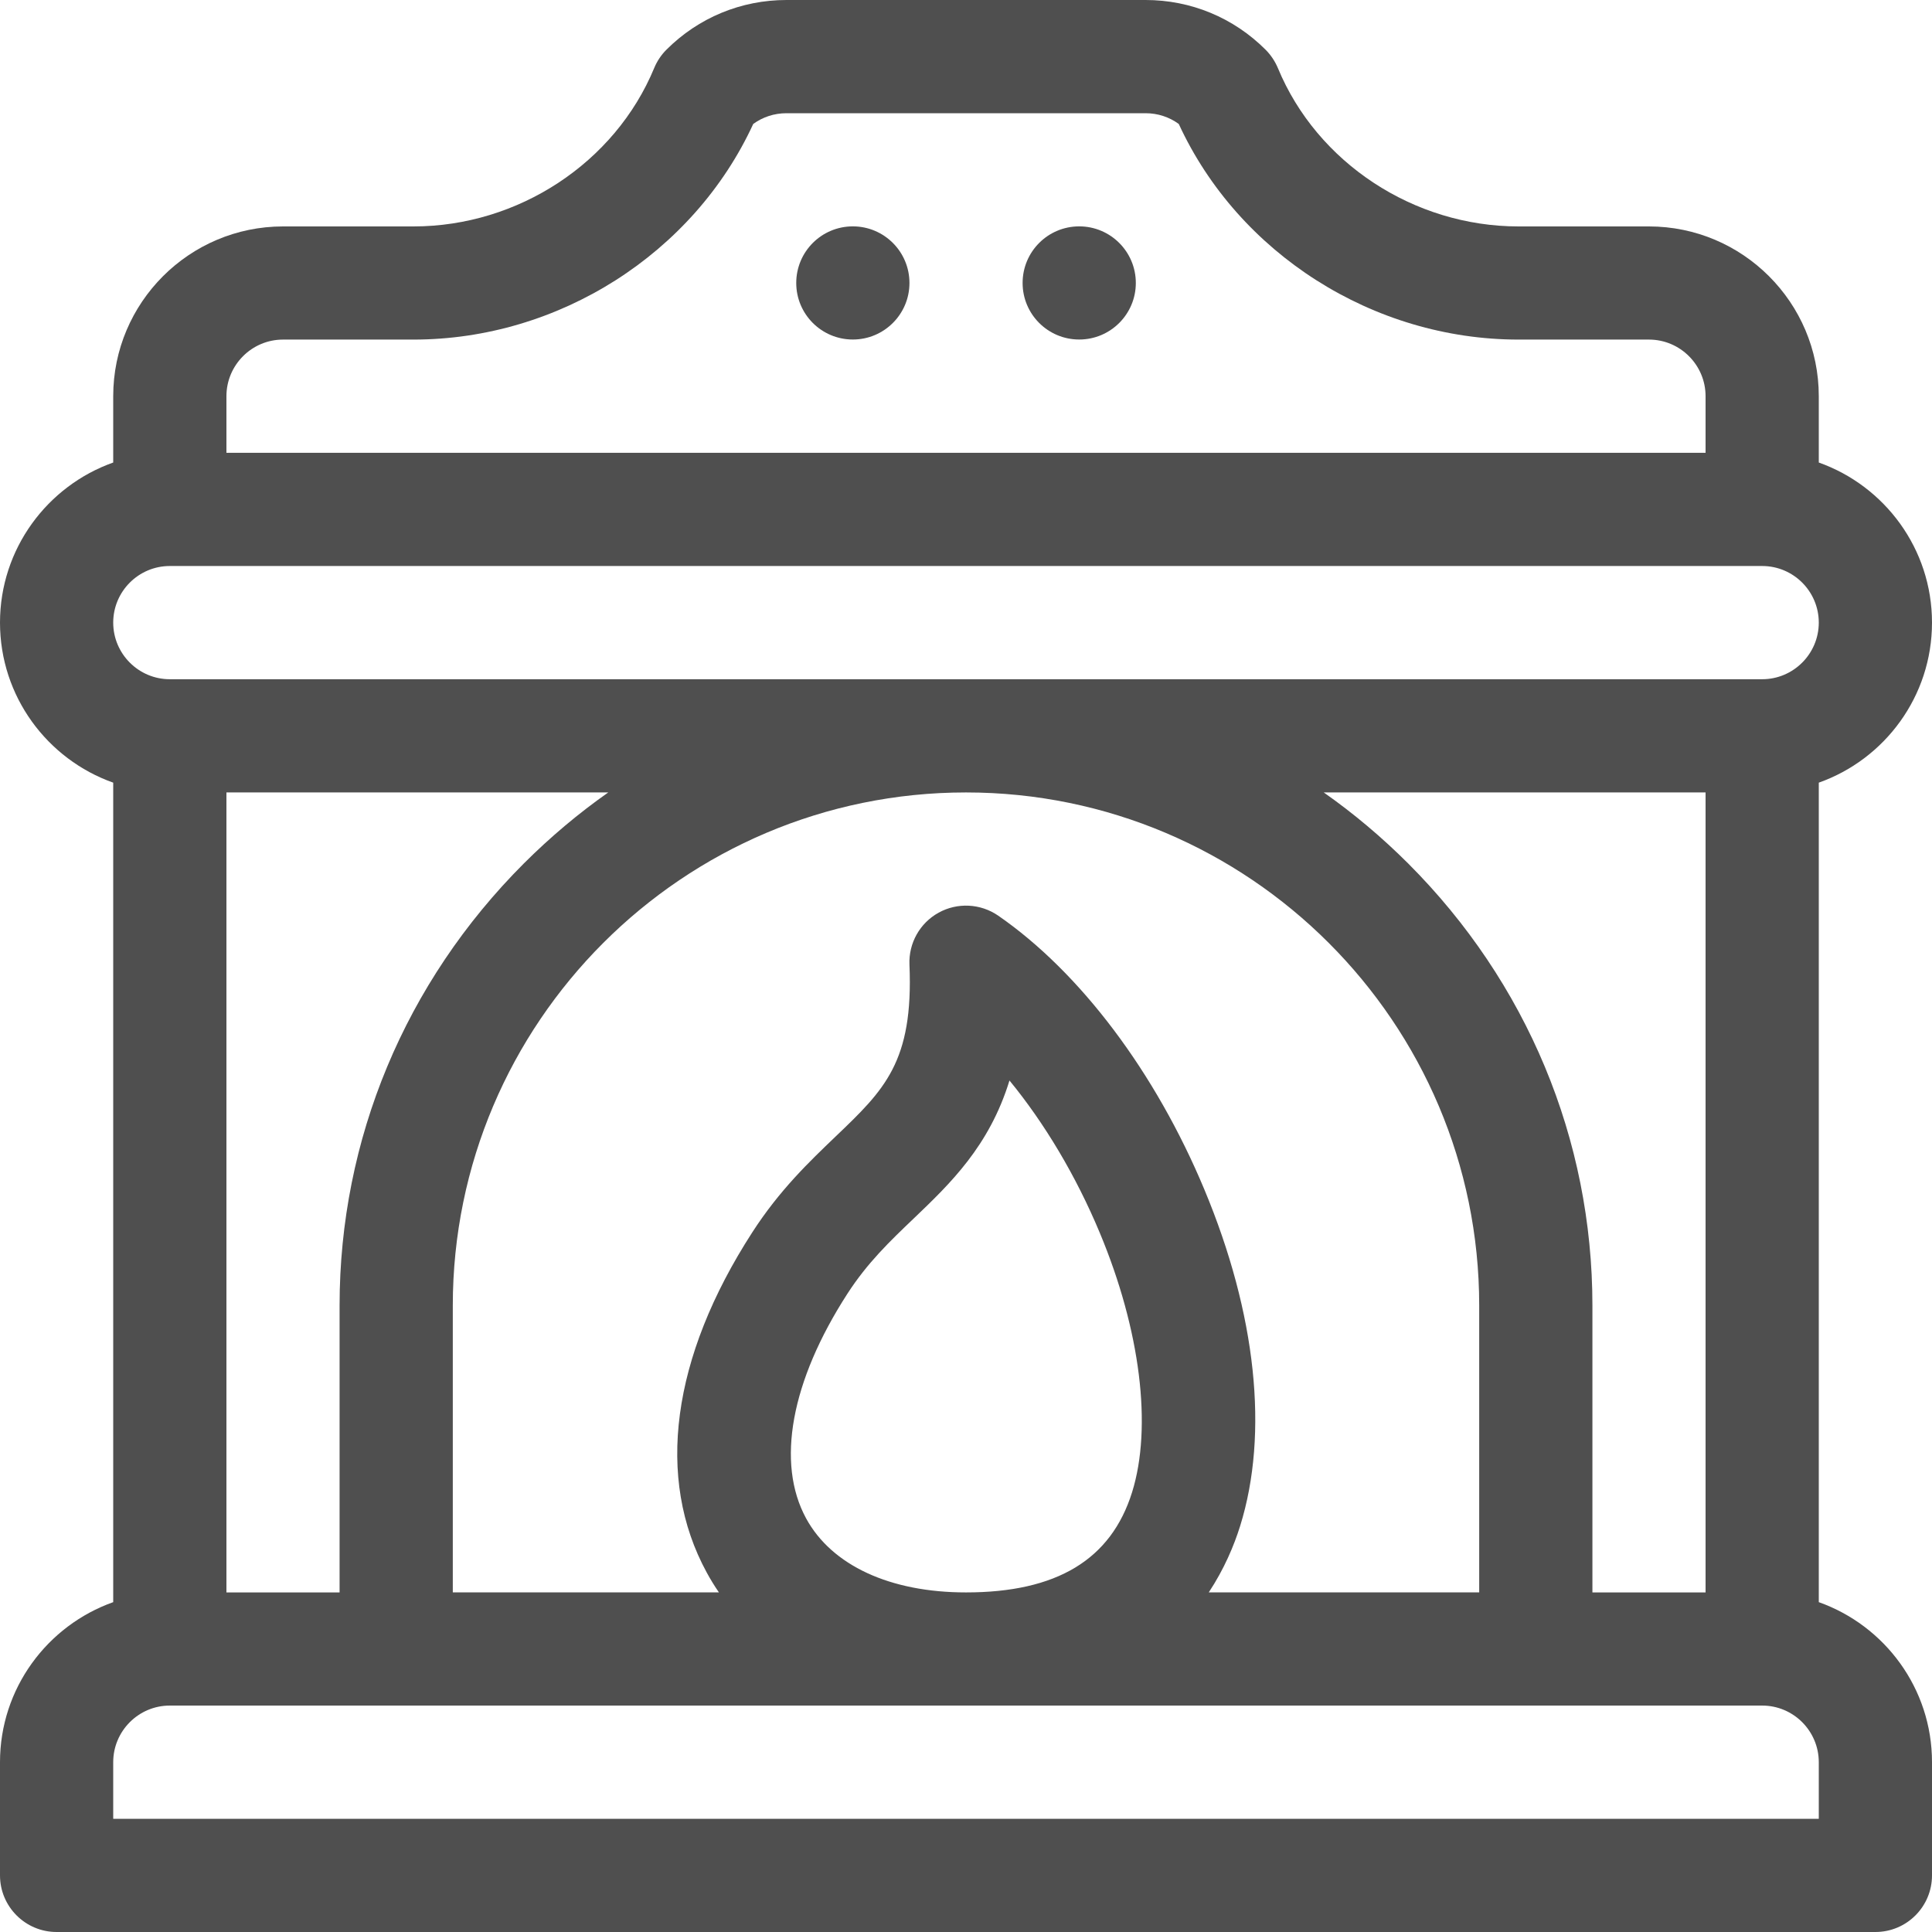 <svg width="30" height="30" viewBox="0 0 30 30" fill="none" xmlns="http://www.w3.org/2000/svg">
<g id="Group 270">
<g id="Group">
<g id="Group_2">
<path id="Vector" d="M28.242 24.878V12.153C29.265 11.791 30 10.814 30 9.668C30 8.522 29.265 7.545 28.242 7.182V6.152C28.242 4.698 27.059 3.516 25.605 3.516H23.58C21.954 3.516 20.451 2.528 19.843 1.057C19.798 0.951 19.734 0.854 19.652 0.772C19.154 0.274 18.492 0 17.788 0H12.213C11.508 0 10.846 0.274 10.348 0.772C10.266 0.854 10.202 0.951 10.158 1.057C9.549 2.528 8.046 3.516 6.42 3.516H4.395C2.941 3.516 1.758 4.698 1.758 6.152V7.182C0.735 7.545 0 8.522 0 9.668C0 10.814 0.735 11.791 1.758 12.153V24.878C0.735 25.241 0 26.217 0 27.363V29.121C0 29.606 0.394 30 0.879 30H29.121C29.607 30 30 29.606 30 29.121V27.363C30 26.217 29.265 25.241 28.242 24.878ZM3.516 6.152C3.516 5.668 3.91 5.273 4.395 5.273H6.42C8.677 5.273 10.77 3.936 11.696 1.925C11.845 1.816 12.024 1.758 12.213 1.758H17.788C17.976 1.758 18.155 1.816 18.304 1.925C19.23 3.936 21.323 5.273 23.58 5.273H25.605C26.09 5.273 26.484 5.668 26.484 6.152V7.031H3.516V6.152ZM2.637 8.789H27.363C27.848 8.789 28.242 9.183 28.242 9.668C28.242 10.152 27.848 10.547 27.363 10.547H2.637C2.152 10.547 1.758 10.152 1.758 9.668C1.758 9.183 2.152 8.789 2.637 8.789ZM21.866 13.408C21.456 12.999 21.018 12.63 20.555 12.305H26.484V24.727H24.727V20.273C24.727 17.691 23.71 15.253 21.866 13.408ZM18.701 18.47C17.941 16.649 16.774 15.099 15.5 14.218C15.225 14.029 14.867 14.011 14.575 14.172C14.283 14.333 14.108 14.646 14.122 14.979C14.186 16.491 13.731 16.925 12.977 17.646C12.568 18.038 12.103 18.481 11.68 19.138C10.427 21.079 10.176 22.955 10.974 24.418C11.032 24.525 11.095 24.627 11.163 24.726H7.031V20.273C7.031 15.879 10.606 12.305 15 12.305C19.394 12.305 22.969 15.879 22.969 20.273V24.726H18.77C19.01 24.363 19.162 23.999 19.257 23.695C19.705 22.258 19.508 20.402 18.701 18.47ZM17.579 23.171C17.252 24.218 16.409 24.727 15 24.727C13.82 24.727 12.915 24.308 12.517 23.577C12.049 22.717 12.282 21.447 13.157 20.091C13.468 19.609 13.819 19.273 14.192 18.917C14.752 18.381 15.362 17.798 15.675 16.778C16.219 17.44 16.709 18.259 17.079 19.147C17.708 20.654 17.895 22.158 17.579 23.171ZM5.273 20.273V24.727H3.516V12.305H9.445C8.982 12.63 8.544 12.999 8.134 13.408C6.29 15.253 5.273 17.691 5.273 20.273ZM28.242 28.242H1.758V27.363C1.758 26.879 2.152 26.484 2.637 26.484C3.7 26.484 26.152 26.484 27.363 26.484C27.848 26.484 28.242 26.879 28.242 27.363V28.242Z" fill="#4F4F4F"/>
</g>
</g>
<g id="Group_3">
<g id="Group_4">
<path id="Vector_2" d="M13.243 5.272C13.728 5.272 14.122 4.879 14.122 4.394C14.122 3.908 13.728 3.515 13.243 3.515C12.757 3.515 12.364 3.908 12.364 4.394C12.364 4.879 12.757 5.272 13.243 5.272Z" fill="#4F4F4F"/>
</g>
</g>
<g id="Group_5">
<g id="Group_6">
<path id="Vector_3" d="M16.758 5.272C17.243 5.272 17.637 4.879 17.637 4.394C17.637 3.908 17.243 3.515 16.758 3.515C16.272 3.515 15.879 3.908 15.879 4.394C15.879 4.879 16.272 5.272 16.758 5.272Z" fill="#4F4F4F"/>
</g>
</g>
</g>
</svg>
